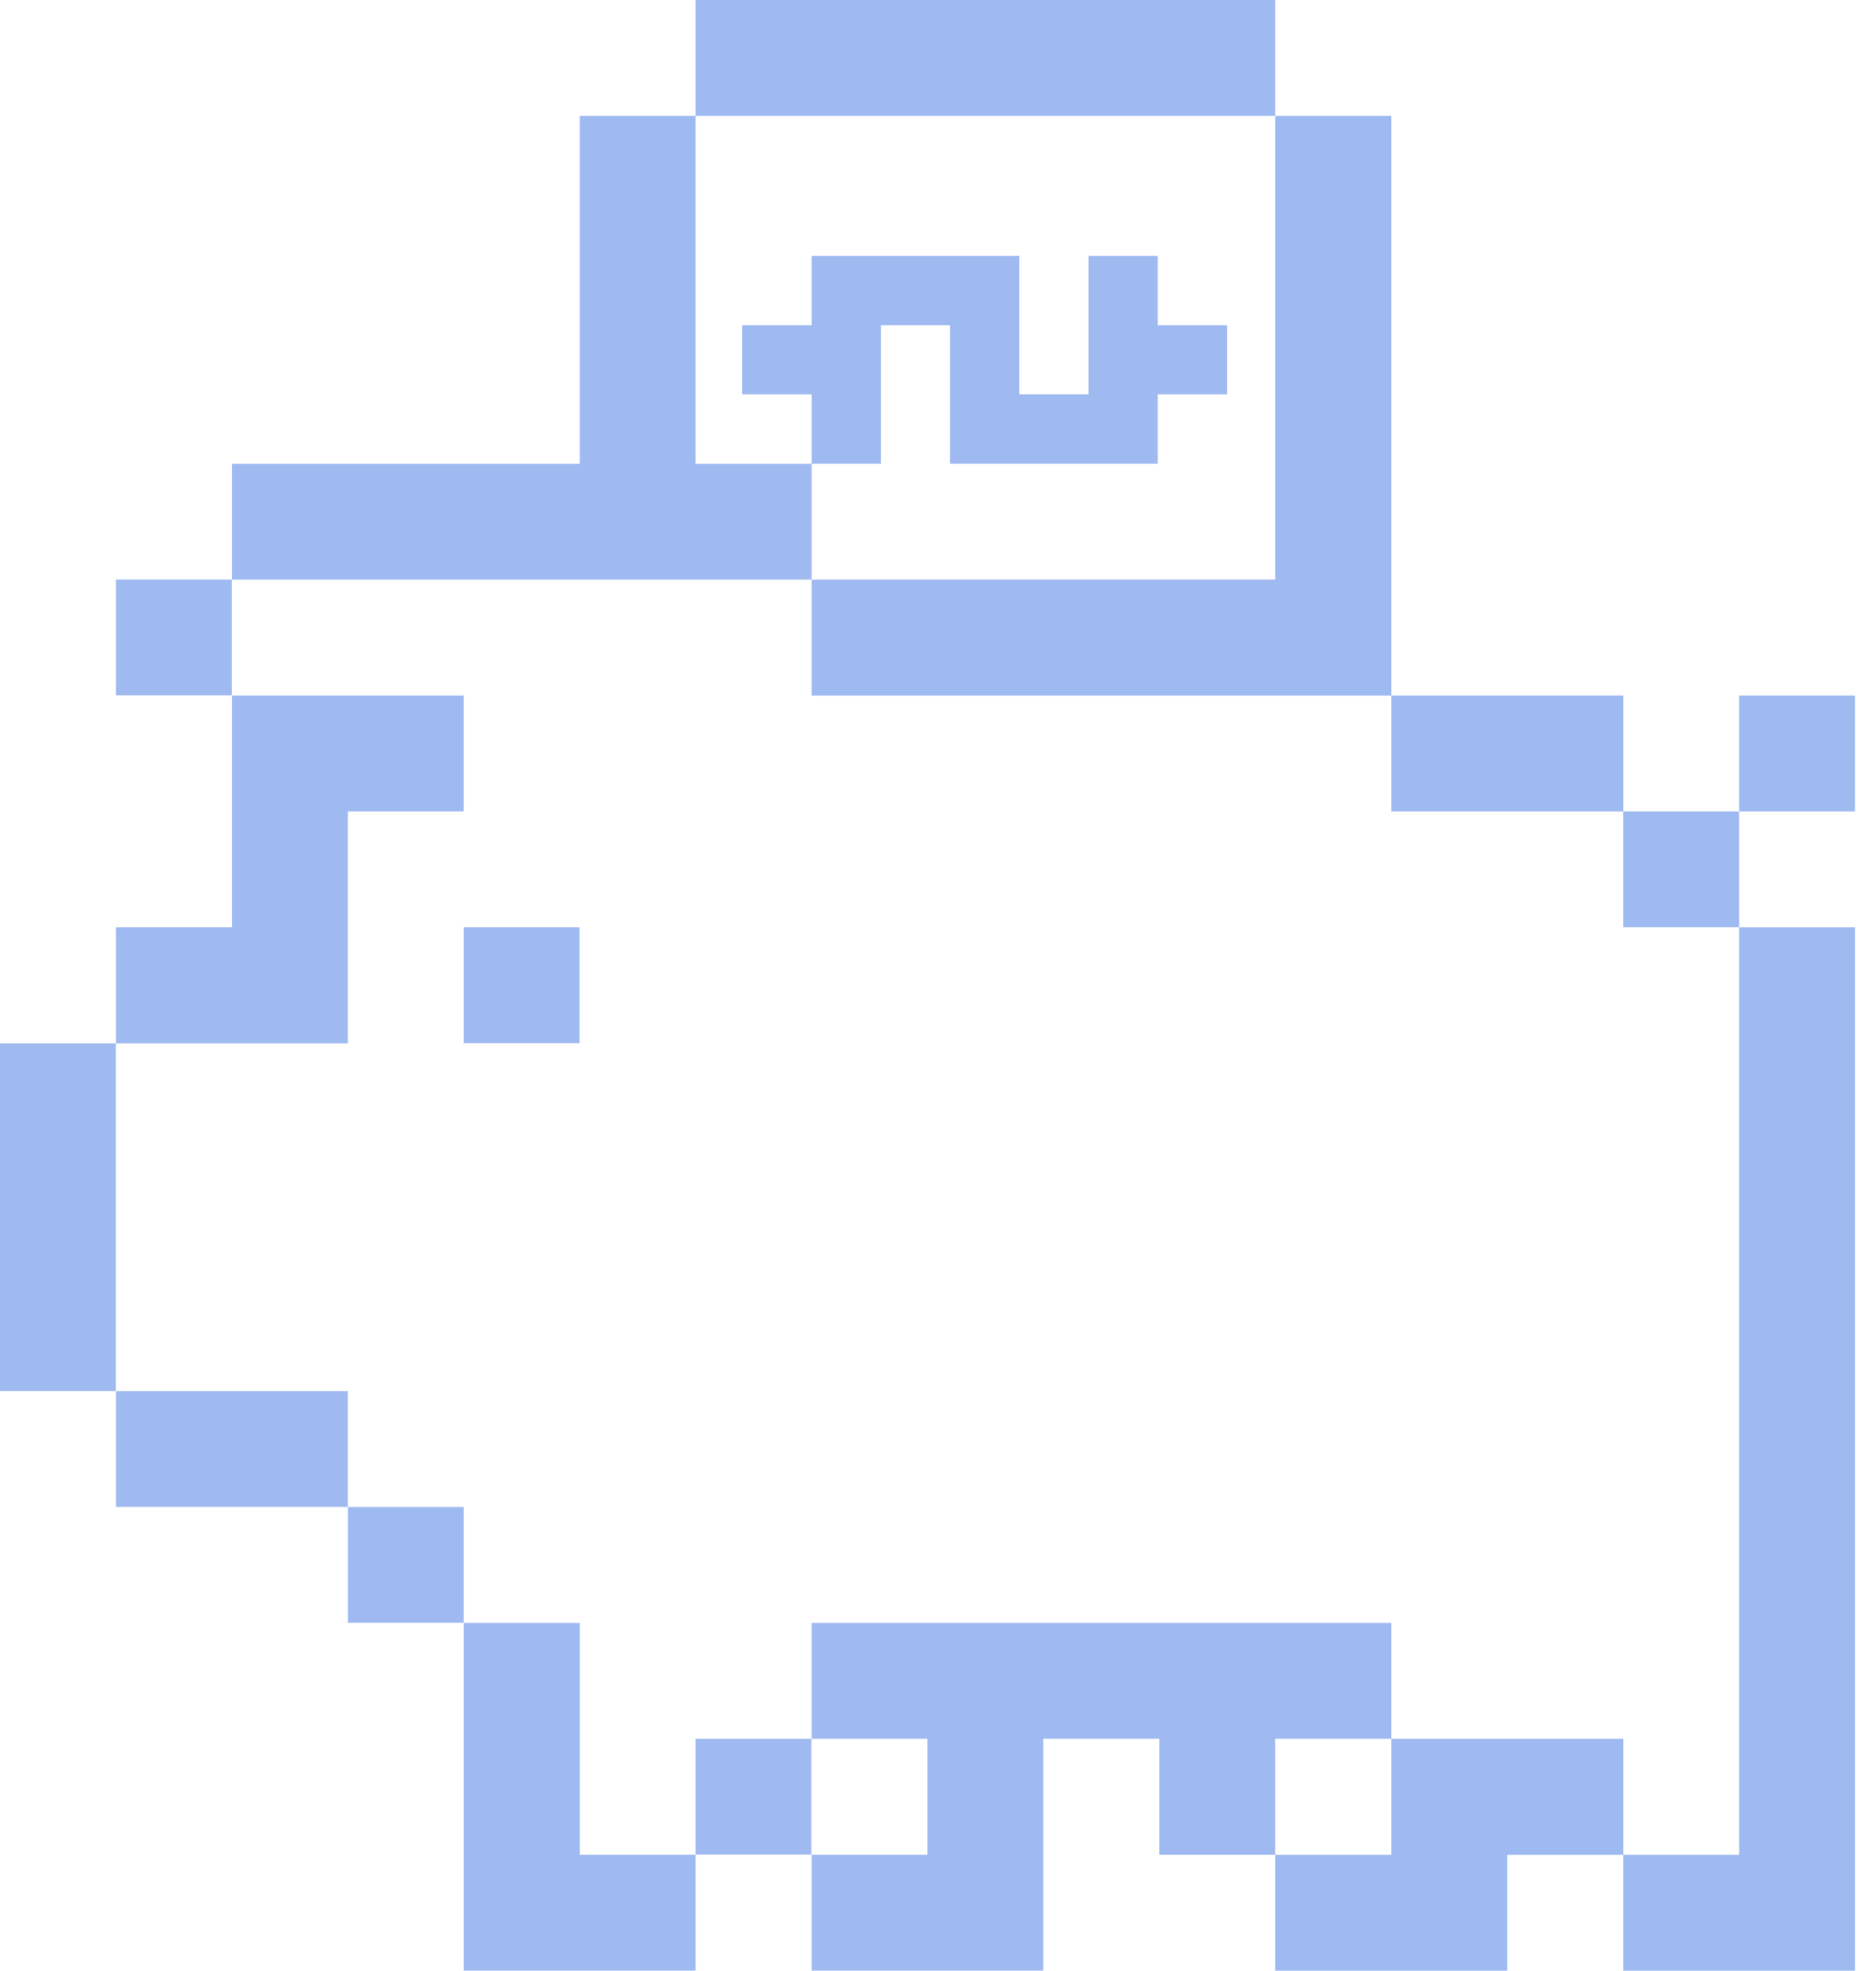 <svg width="79" height="83" viewBox="0 0 79 83" fill="none" xmlns="http://www.w3.org/2000/svg">
<path d="M0 43.941H4.878V58.586H0V43.941Z" fill="#9FBAF1"/>
<path d="M4.881 24.41H9.759V29.288H4.881V24.41Z" fill="#9FBAF1"/>
<path d="M4.881 58.59H14.647V63.468H4.881V58.59Z" fill="#9FBAF1"/>
<path d="M14.647 34.177H19.525V29.299H9.766V39.058H4.881V43.943H14.647L14.647 34.177Z" fill="#9FBAF1"/>
<path d="M14.648 63.469H19.525V68.347H14.648V63.469Z" fill="#9FBAF1"/>
<path d="M24.414 68.356H19.525V82.999H29.292V78.121H24.414L24.414 68.356Z" fill="#9FBAF1"/>
<path d="M29.291 0H53.701V4.878H29.291V0Z" fill="#9FBAF1"/>
<path d="M34.18 19.534H29.291V4.879H24.413V19.534H9.766V24.412H34.18L34.18 19.534Z" fill="#9FBAF1"/>
<path d="M34.18 24.411V29.3H58.59V4.879H53.702V24.412L34.18 24.411Z" fill="#9FBAF1"/>
<path d="M58.591 29.299H68.357V34.177H58.591V29.299Z" fill="#9FBAF1"/>
<path d="M29.291 73.234H34.169V78.112H29.291V73.234Z" fill="#9FBAF1"/>
<path d="M58.59 73.233V68.356H34.18V73.233H39.057V78.121H34.18V82.999H43.935V73.233H48.824V78.121H53.701V73.233L58.59 73.233Z" fill="#9FBAF1"/>
<path d="M58.591 73.234V78.123H53.702V83.001H63.468V78.123H68.357V73.234H58.591Z" fill="#9FBAF1"/>
<path d="M68.356 34.178H73.234V39.055H68.356V34.178Z" fill="#9FBAF1"/>
<path d="M68.356 78.123V83.001H78.115V39.059H73.234V78.123L68.356 78.123Z" fill="#9FBAF1"/>
<path d="M73.234 29.299H78.112V34.177H73.234V29.299Z" fill="#9FBAF1"/>
<path d="M19.525 39.059H24.403V43.936H19.525V39.059Z" fill="#9FBAF1"/>
<path d="M37.094 13.696H40.009V19.531H48.752V16.61H51.674V13.695H48.752V10.781H45.838V16.61H42.923V10.781H34.18V13.695H31.255V16.61H34.18V19.531H37.094V13.696Z" fill="#9FBAF1"/>
</svg>
